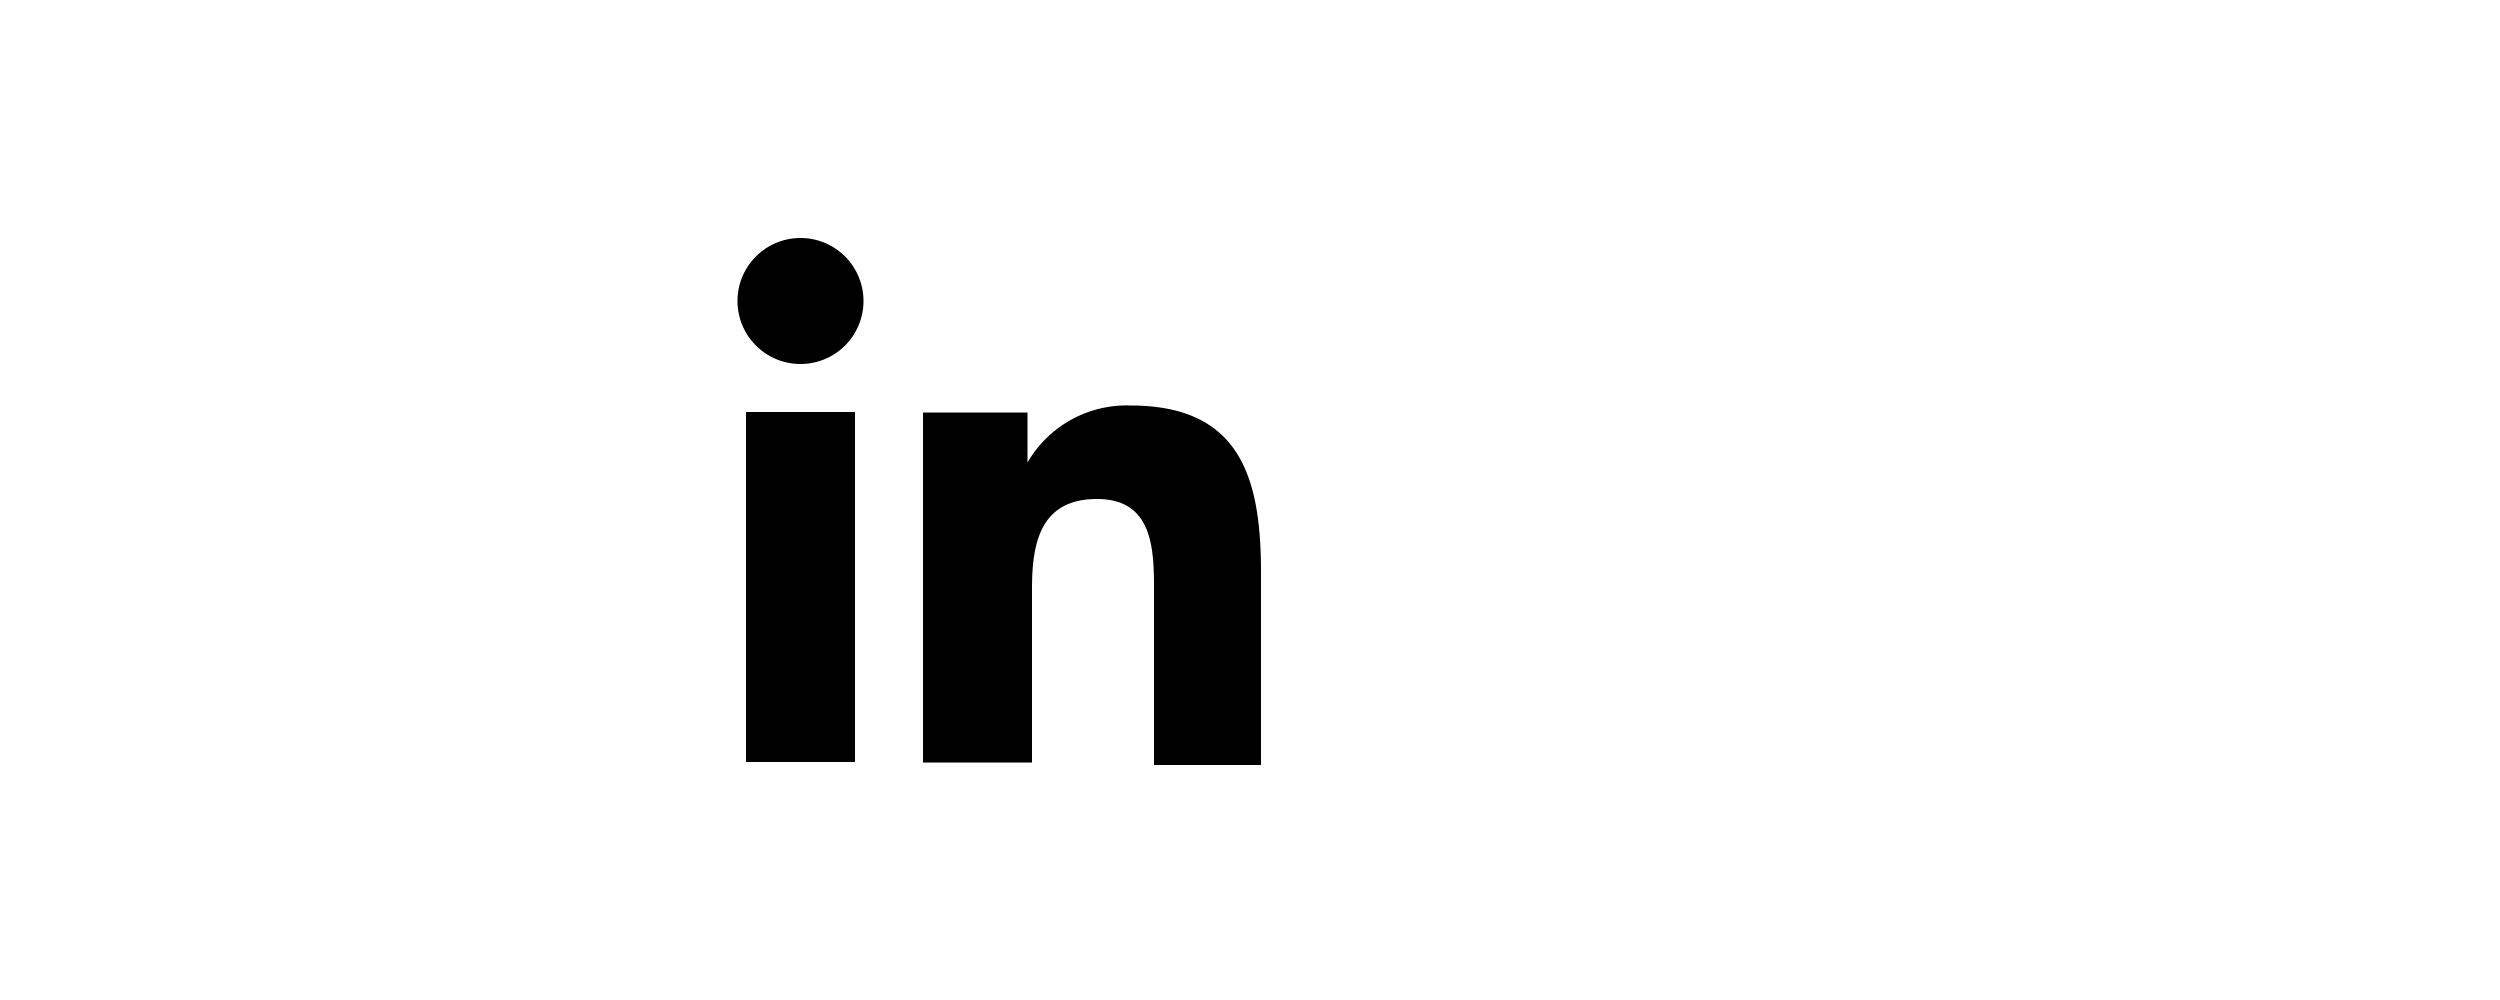 <svg id="Layer_1" data-name="Layer 1" xmlns="http://www.w3.org/2000/svg"  viewBox="20 15 20 20" width="50px"><path d="M19.75,21A1.26,1.26,0,1,1,21,22.28,1.26,1.26,0,0,1,19.75,21Zm.17,9.24v-7H22.1v7Zm8.16,0V26.84c0-.82,0-1.86-1.14-1.86s-1.3.89-1.3,1.8v3.47H23.46v-7h2.09v1h0a2.29,2.29,0,0,1,2.06-1.14c2.2,0,2.61,1.45,2.61,3.34v3.85H28.08Z"/></svg>